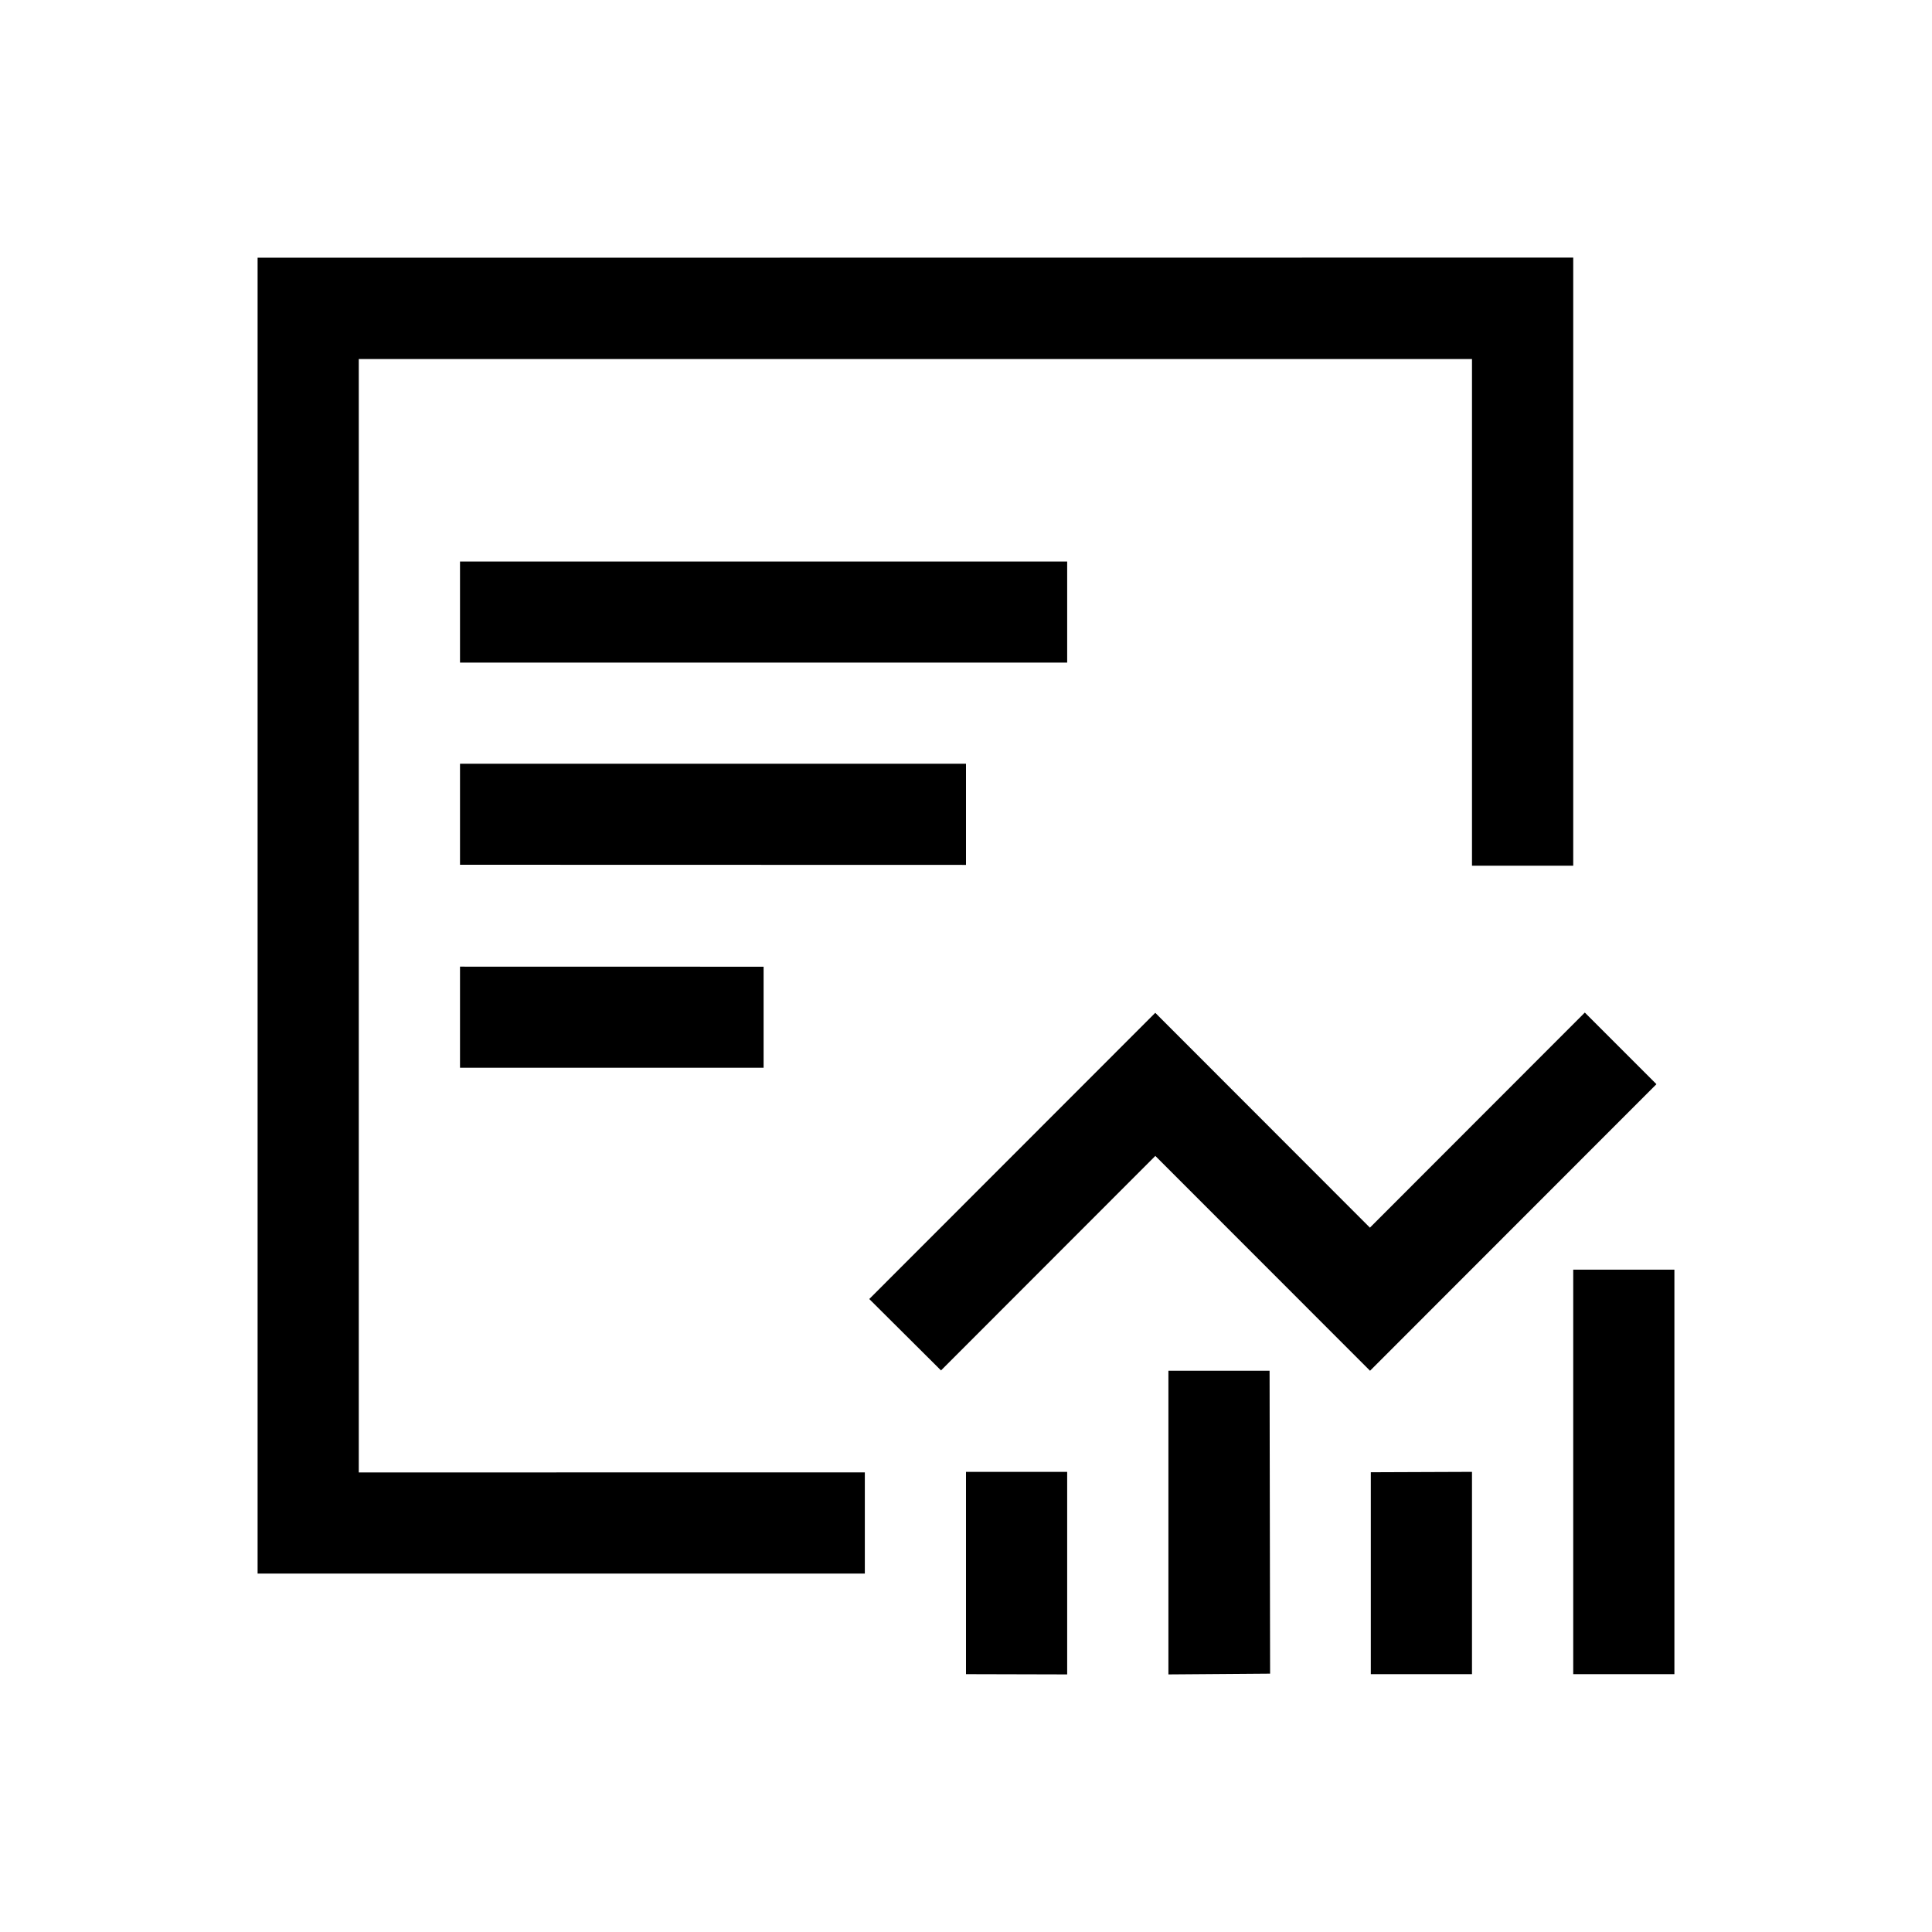 <?xml version="1.0" encoding="UTF-8"?>
<svg width="30px" height="30px" viewBox="0 0 30 30" version="1.1" xmlns="http://www.w3.org/2000/svg" xmlns:xlink="http://www.w3.org/1999/xlink">
    <title>数据</title>
    <g id="Filfox" stroke="none" stroke-width="1" fill="none" fill-rule="evenodd">
        <g id="Filfox--监控账户变动-详情" transform="translate(-713, -263)" fill="#000000" fill-rule="nonzero">
            <g id="数据" transform="translate(713, 263)">
                <rect id="矩形" opacity="0" x="0" y="0" width="30" height="30"></rect>
                <path d="M18.143,21.285 L19.714,21.285 L19.722,25.988 L18.143,26 L18.143,21.285 Z M21.286,22.861 L22.857,22.855 L22.857,25.996 L21.286,25.996 L21.286,22.861 Z M24.429,19.715 L26,19.715 L26,25.996 L24.429,25.996 L24.429,19.715 Z M15,22.855 L16.571,22.855 L16.571,26 L15,25.996 L15,22.855 Z M14.612,21.28 L13.498,20.171 L17.939,15.727 L21.272,19.063 L24.609,15.723 L25.721,16.835 L21.274,21.285 L17.94,17.949 L14.612,21.28 Z M24.429,4 L4,4.002 L4,24.434 L13.429,24.434 L13.429,22.863 L5.571,22.864 L5.571,5.575 L22.857,5.575 L22.857,13.442 L24.429,13.442 L24.429,4 L24.429,4 Z M7.143,10.289 L16.571,10.289 L16.571,8.719 L7.143,8.719 L7.143,10.289 Z M7.143,13.428 L15,13.43 L15,11.859 L7.143,11.859 L7.143,13.428 L7.143,13.428 Z M7.143,16.58 L11.857,16.58 L11.857,15.011 L7.143,15.01 L7.143,16.58 Z" id="形状"></path>
            </g>
        </g>
    </g>
</svg>
